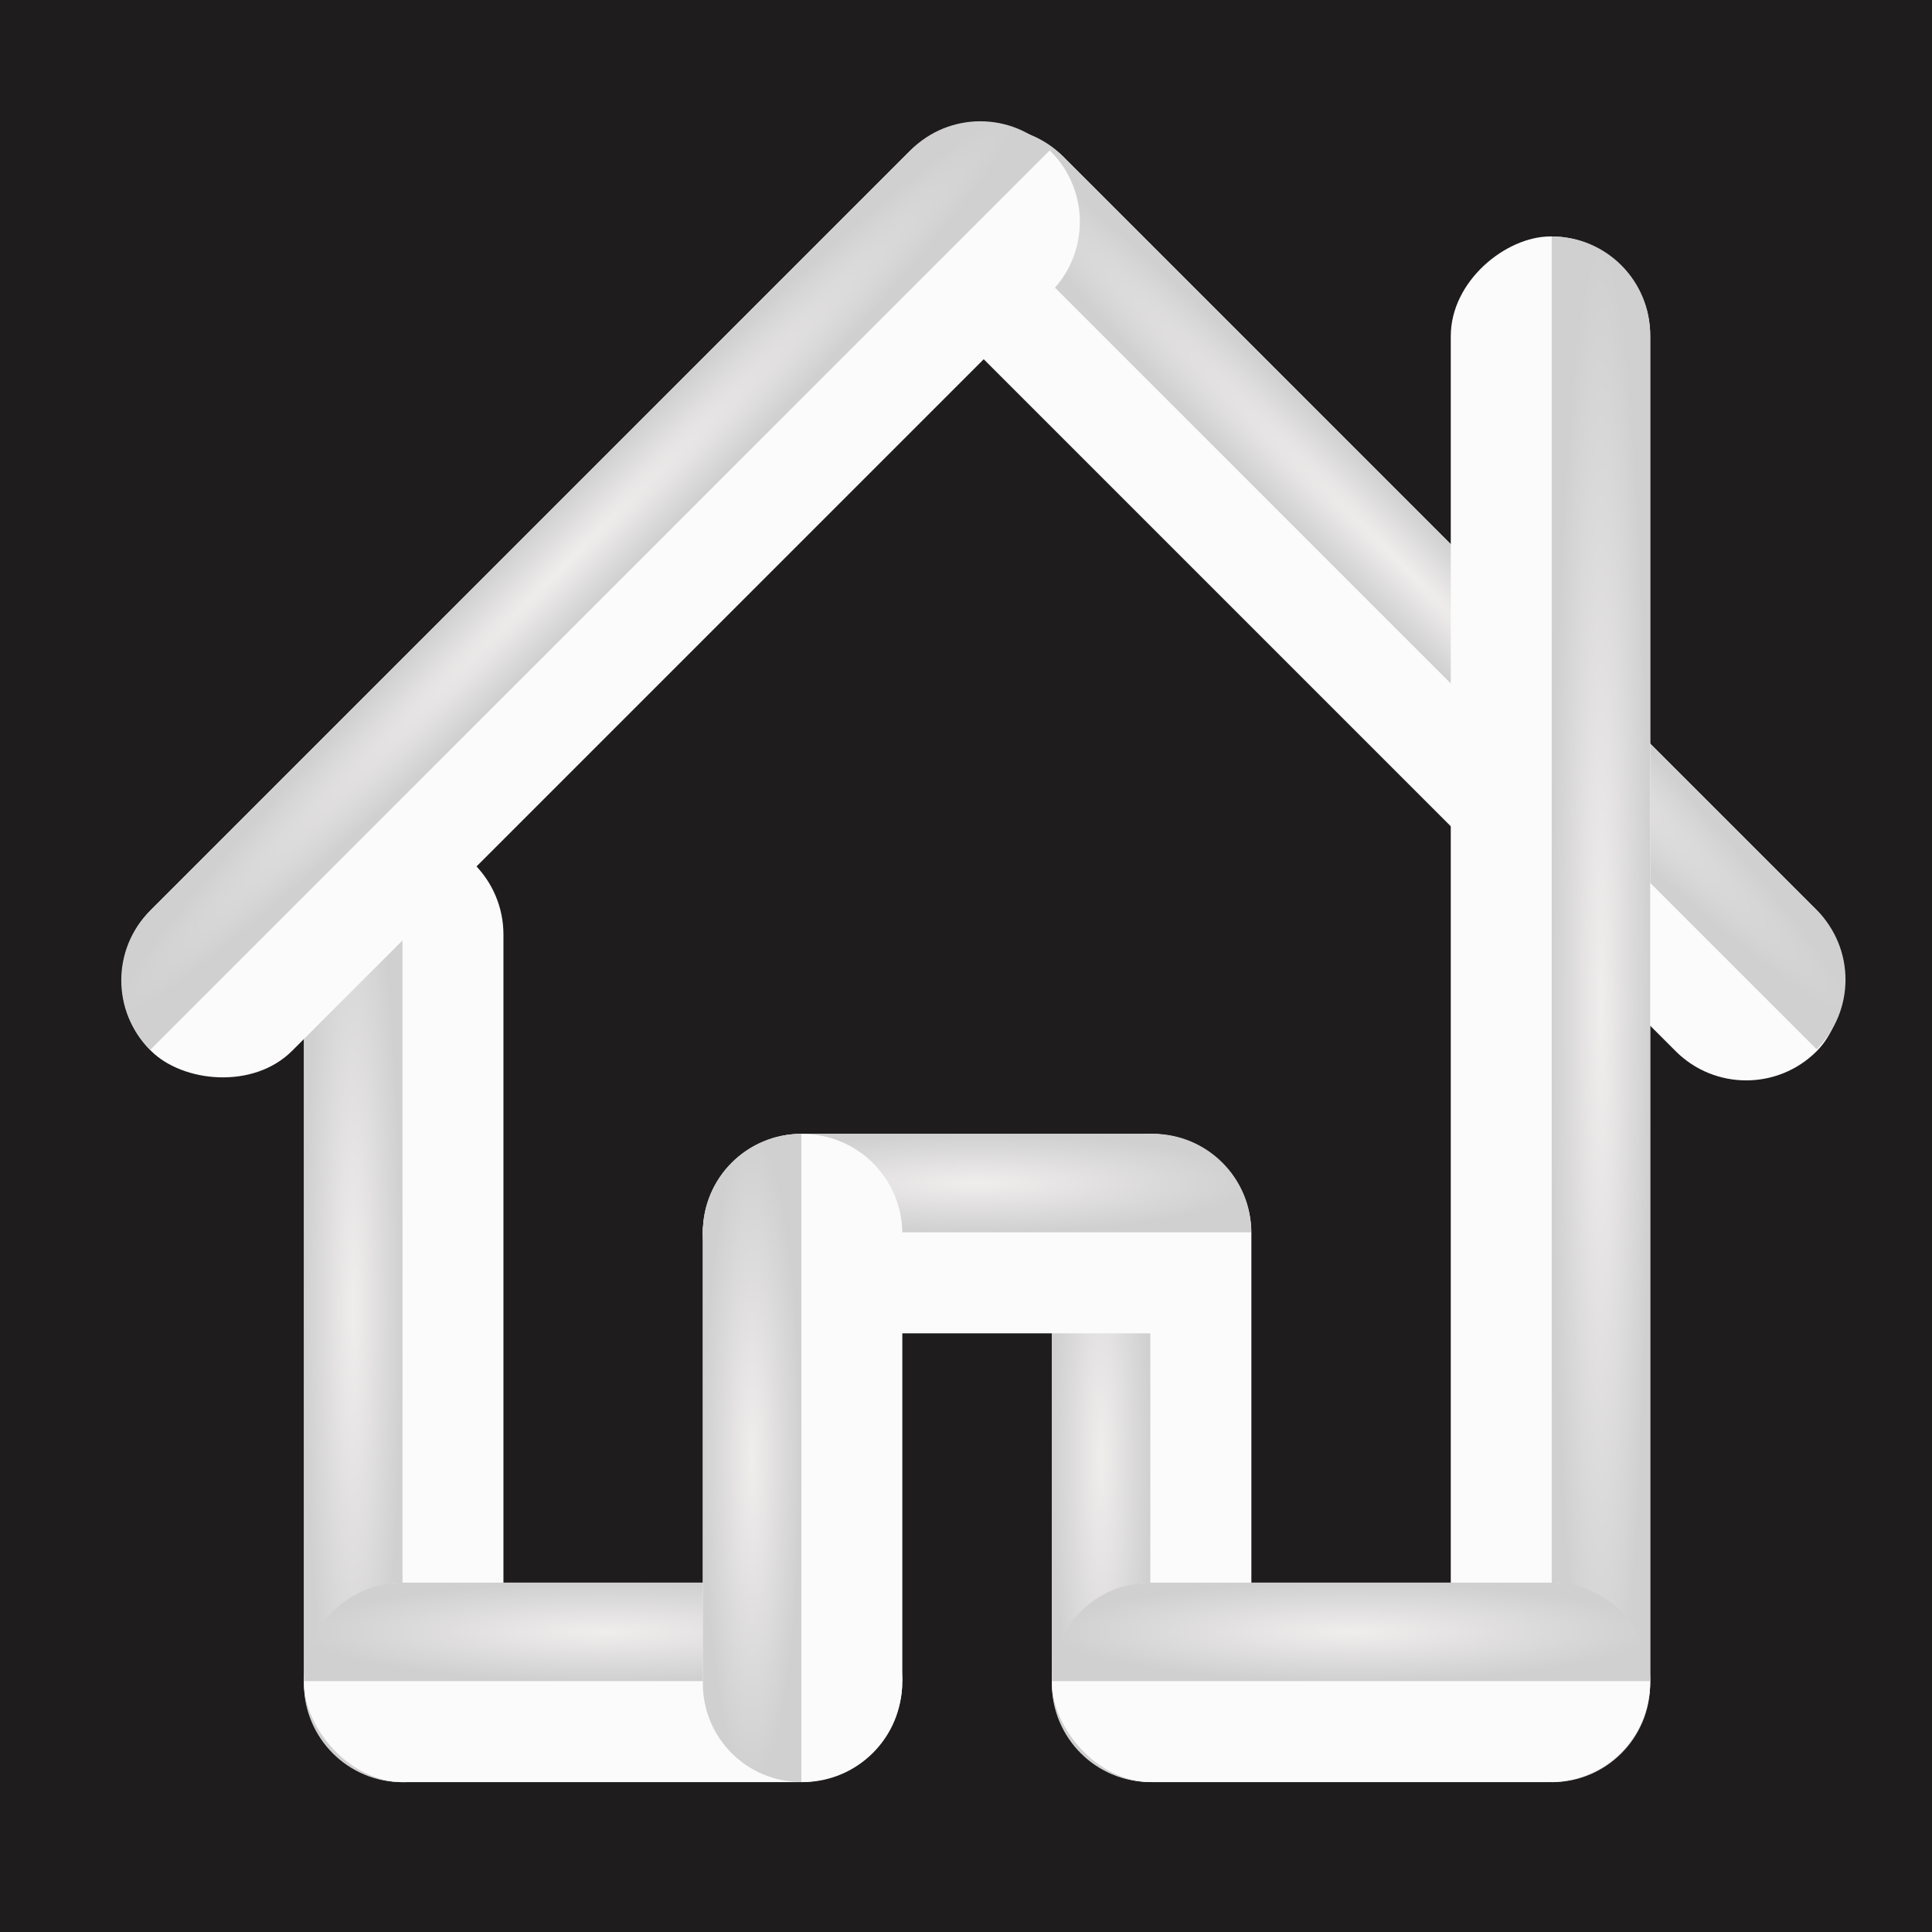 <svg width="24" height="24" viewBox="0 0 24 24" fill="none" xmlns="http://www.w3.org/2000/svg">
<rect width="24" height="24" fill="#1E1C1C"/>
<rect x="12.341" y="1.079" width="15.702" height="2.478" rx="1.239" transform="rotate(45 12.341 1.079)" fill="#FBFBFB"/>
<path d="M22.567 13.035L11.476 1.944V1.944C11.954 1.466 12.729 1.466 13.206 1.944L22.567 11.305C23.045 11.782 23.045 12.557 22.567 13.035V13.035Z" fill="url(#paint0_radial)"/>
<rect x="20.5" y="2.937" width="19.198" height="2.478" rx="1.239" transform="rotate(90 20.5 2.937)" fill="#FBFBFB"/>
<path d="M19.276 22.139L19.276 2.937V2.937C19.952 2.937 20.499 3.485 20.499 4.16L20.499 20.916C20.499 21.592 19.952 22.139 19.276 22.139V22.139Z" fill="url(#paint1_radial)"/>
<rect x="3.776" y="22.139" width="11.768" height="2.478" rx="1.239" transform="rotate(-90 3.776 22.139)" fill="#FBFBFB"/>
<path d="M5 10.369L5 22.139V22.139C4.324 22.139 3.776 21.592 3.776 20.916L3.776 11.593C3.776 10.917 4.324 10.369 5 10.369V10.369Z" fill="url(#paint2_radial)"/>
<rect x="13.067" y="22.137" width="8.05" height="2.478" rx="1.239" transform="rotate(-90 13.067 22.137)" fill="#FBFBFB"/>
<path d="M14.29 14.085L14.29 22.137V22.137C13.615 22.137 13.067 21.59 13.067 20.914L13.067 15.309C13.067 14.633 13.615 14.085 14.29 14.085V14.085Z" fill="url(#paint3_radial)"/>
<rect x="1" y="12.178" width="15.804" height="2.478" rx="1.239" transform="rotate(-45 1 12.178)" fill="#FBFBFB"/>
<path d="M13.043 1.865L1.865 13.043V13.043C1.387 12.565 1.387 11.79 1.865 11.313L11.313 1.865C11.79 1.387 12.565 1.387 13.043 1.865V1.865Z" fill="url(#paint4_radial)"/>
<rect x="8.731" y="14.085" width="6.812" height="2.478" rx="1.239" fill="#FBFBFB"/>
<path d="M15.544 15.309L8.731 15.309V15.309C8.731 14.633 9.279 14.085 9.955 14.085L14.321 14.085C14.997 14.085 15.544 14.633 15.544 15.309V15.309Z" fill="url(#paint5_radial)"/>
<rect x="13.067" y="19.66" width="7.431" height="2.478" rx="1.239" fill="#FBFBFB"/>
<path d="M20.5 20.883L13.067 20.883V20.883C13.067 20.208 13.615 19.66 14.29 19.66L19.276 19.66C19.952 19.66 20.5 20.208 20.5 20.883V20.883Z" fill="url(#paint6_radial)"/>
<rect x="3.776" y="19.66" width="7.431" height="2.478" rx="1.239" fill="#FBFBFB"/>
<path d="M11.209 20.883L3.776 20.883V20.883C3.776 20.208 4.324 19.66 5 19.66L9.985 19.66C10.661 19.66 11.209 20.208 11.209 20.883V20.883Z" fill="url(#paint7_radial)"/>
<rect x="8.731" y="22.137" width="8.05" height="2.478" rx="1.239" transform="rotate(-90 8.731 22.137)" fill="#FBFBFB"/>
<path d="M9.955 14.085L9.955 22.137V22.137C9.279 22.137 8.731 21.59 8.731 20.914L8.731 15.309C8.731 14.633 9.279 14.085 9.955 14.085V14.085Z" fill="url(#paint8_radial)"/>
<defs>
<radialGradient id="paint0_radial" cx="0" cy="0" r="1" gradientUnits="userSpaceOnUse" gradientTransform="translate(17.454 7.057) rotate(-45) scale(0.612 7.843)">
<stop stop-color="#F0EDED"/>
<stop offset="1" stop-color="#D0D0D0"/>
</radialGradient>
<radialGradient id="paint1_radial" cx="0" cy="0" r="1" gradientUnits="userSpaceOnUse" gradientTransform="translate(19.888 12.538) scale(0.612 9.601)">
<stop stop-color="#F0EDED"/>
<stop offset="1" stop-color="#D0D0D0"/>
</radialGradient>
<radialGradient id="paint2_radial" cx="0" cy="0" r="1" gradientUnits="userSpaceOnUse" gradientTransform="translate(4.388 16.254) rotate(180) scale(0.612 5.885)">
<stop stop-color="#F0EDED"/>
<stop offset="1" stop-color="#D0D0D0"/>
</radialGradient>
<radialGradient id="paint3_radial" cx="0" cy="0" r="1" gradientUnits="userSpaceOnUse" gradientTransform="translate(13.679 18.111) rotate(180) scale(0.612 4.026)">
<stop stop-color="#F0EDED"/>
<stop offset="1" stop-color="#D0D0D0"/>
</radialGradient>
<radialGradient id="paint4_radial" cx="0" cy="0" r="1" gradientUnits="userSpaceOnUse" gradientTransform="translate(7.021 7.021) rotate(-135) scale(0.612 7.904)">
<stop stop-color="#F0EDED"/>
<stop offset="1" stop-color="#D0D0D0"/>
</radialGradient>
<radialGradient id="paint5_radial" cx="0" cy="0" r="1" gradientUnits="userSpaceOnUse" gradientTransform="translate(12.138 14.697) rotate(-90) scale(0.612 3.407)">
<stop stop-color="#F0EDED"/>
<stop offset="1" stop-color="#D0D0D0"/>
</radialGradient>
<radialGradient id="paint6_radial" cx="0" cy="0" r="1" gradientUnits="userSpaceOnUse" gradientTransform="translate(16.783 20.272) rotate(-90) scale(0.612 3.716)">
<stop stop-color="#F0EDED"/>
<stop offset="1" stop-color="#D0D0D0"/>
</radialGradient>
<radialGradient id="paint7_radial" cx="0" cy="0" r="1" gradientUnits="userSpaceOnUse" gradientTransform="translate(7.493 20.272) rotate(-90) scale(0.612 3.716)">
<stop stop-color="#F0EDED"/>
<stop offset="1" stop-color="#D0D0D0"/>
</radialGradient>
<radialGradient id="paint8_radial" cx="0" cy="0" r="1" gradientUnits="userSpaceOnUse" gradientTransform="translate(9.343 18.111) rotate(180) scale(0.612 4.026)">
<stop stop-color="#F0EDED"/>
<stop offset="1" stop-color="#D0D0D0"/>
</radialGradient>
</defs>
</svg>
